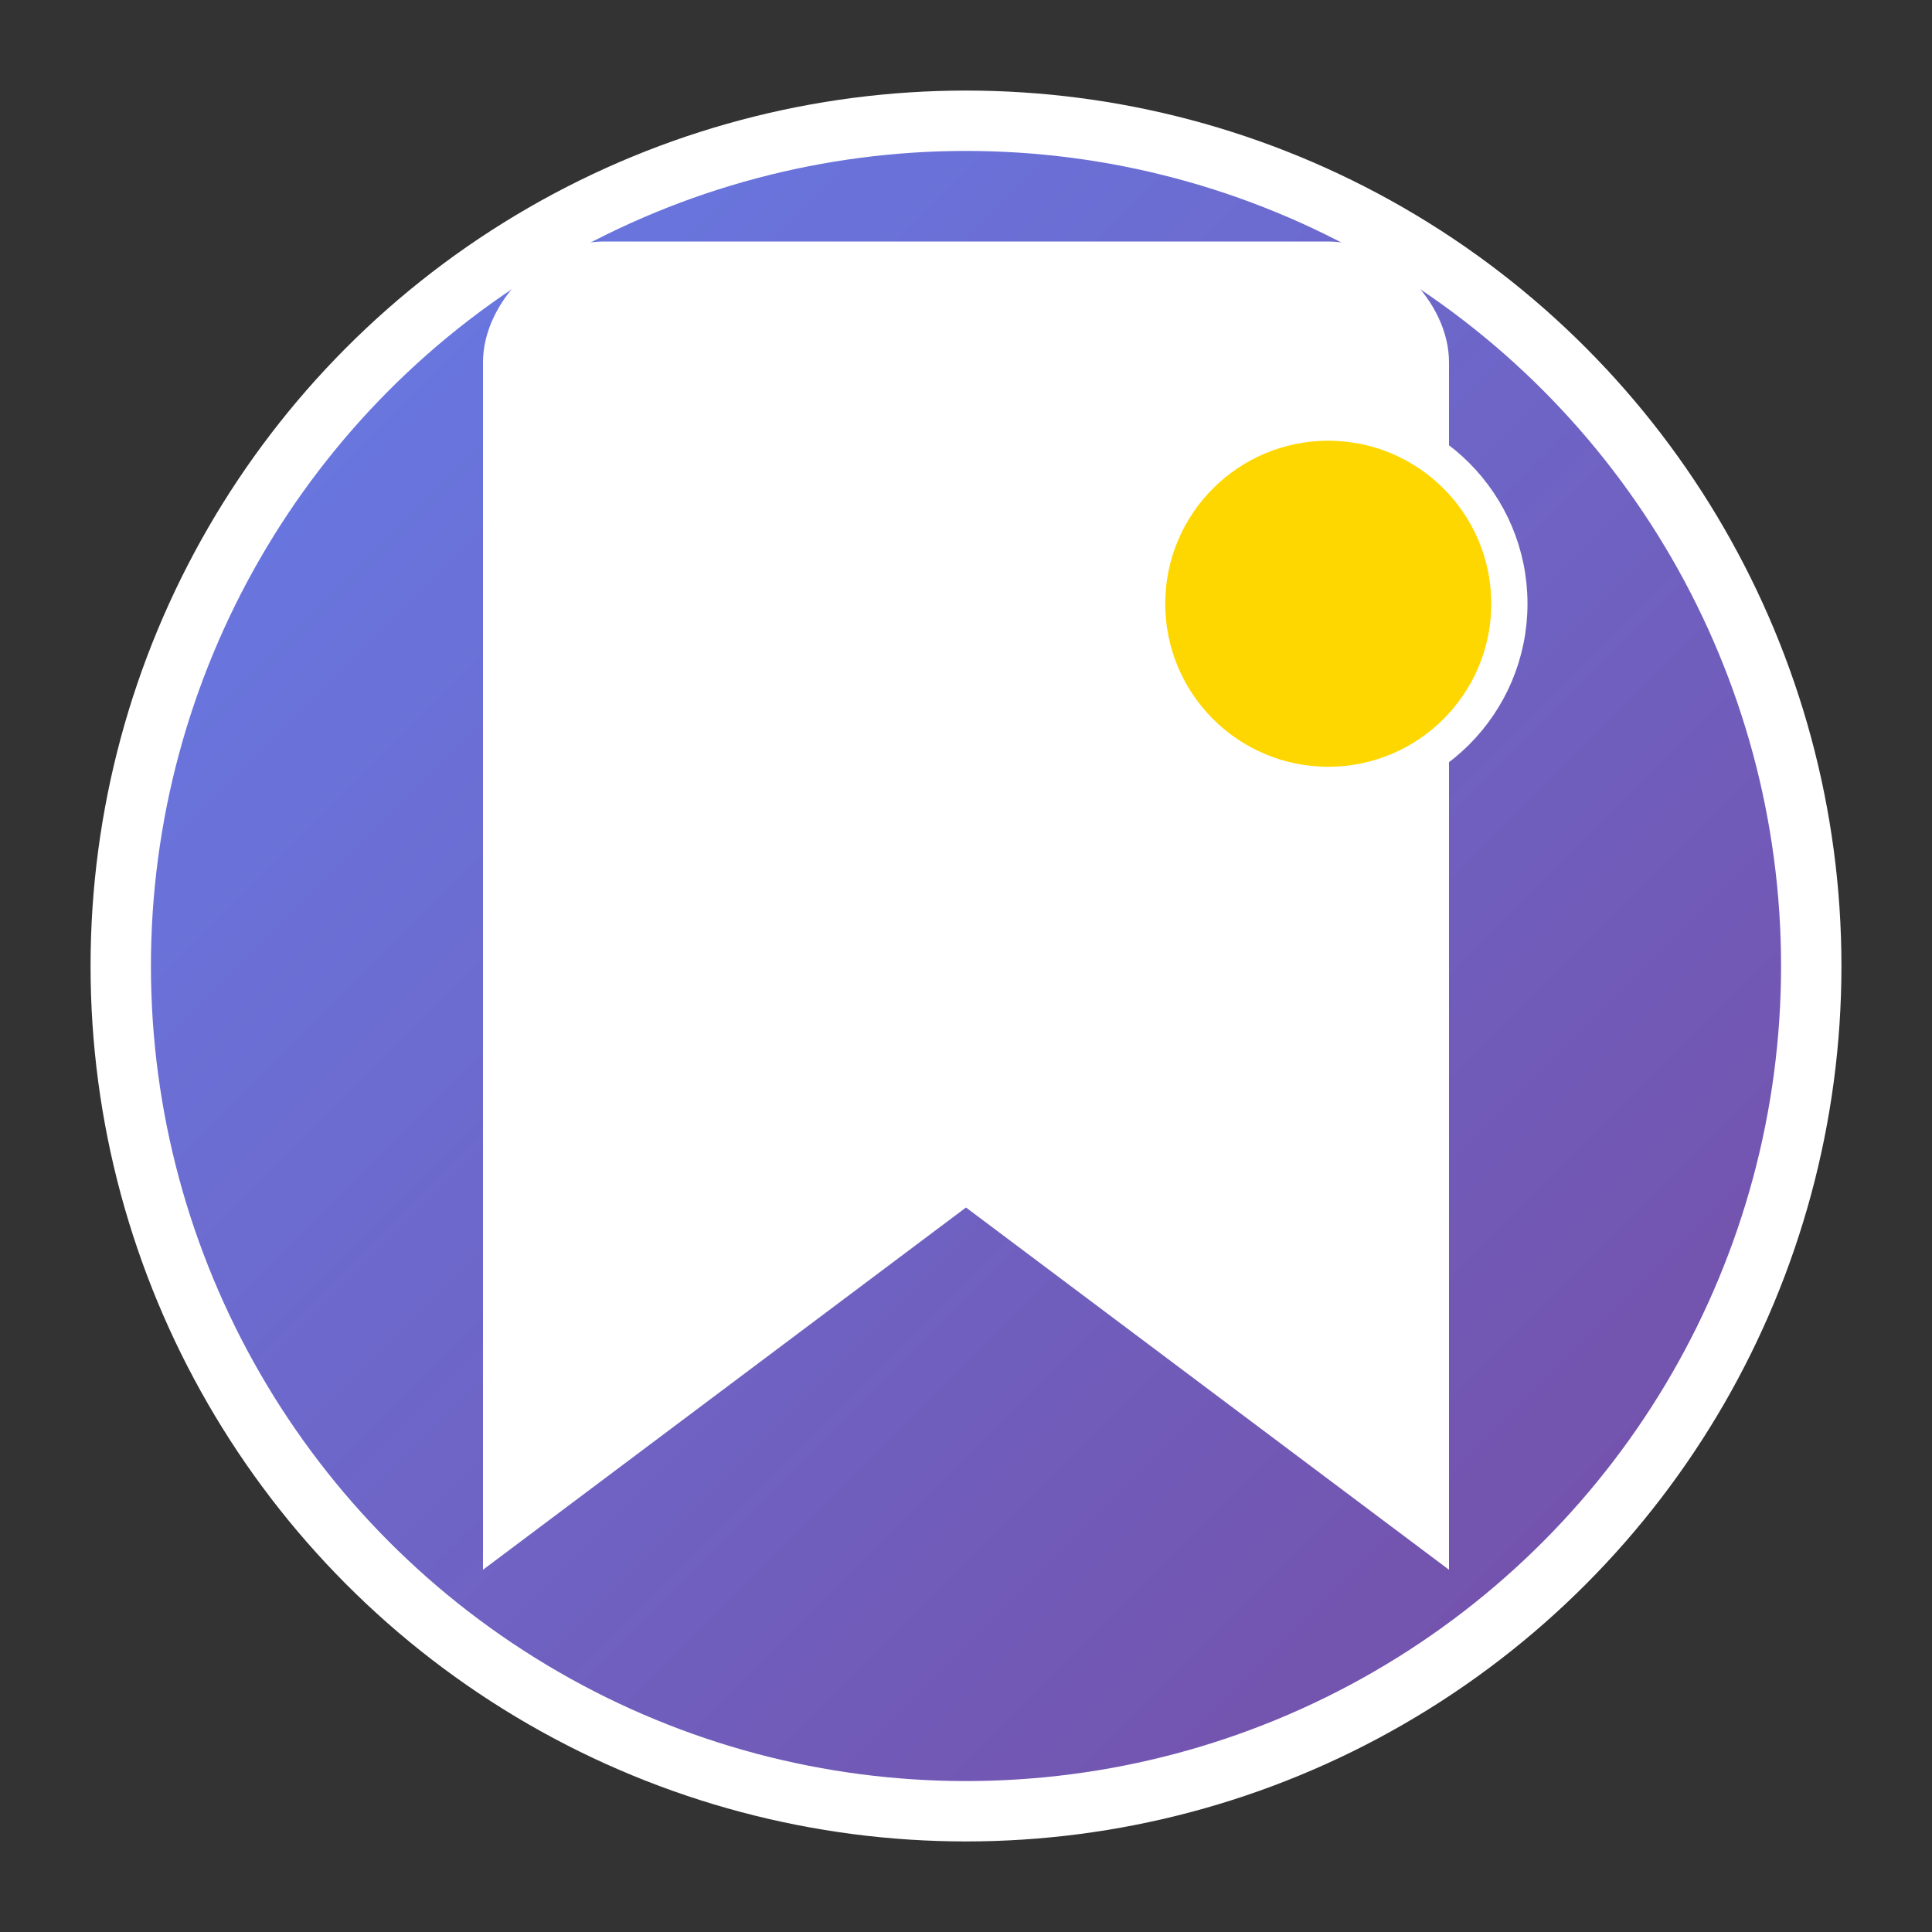 <svg xmlns="http://www.w3.org/2000/svg" width="16" height="16" viewBox="0 0 16 16">
  <rect x="0" y="0" width="16" height="16" fill="#333333" stroke="none"/>
  <defs>
    <linearGradient id="grad1" x1="0%" y1="0%" x2="100%" y2="100%">
      <stop offset="0%" style="stop-color:#667eea;stop-opacity:1" />
      <stop offset="100%" style="stop-color:#764ba2;stop-opacity:1" />
    </linearGradient>
  </defs>
  
  <!-- 背景圆形 -->
  <circle cx="8" cy="8" r="7" fill="url(#grad1)" stroke="#fff" stroke-width="0.5"/>
  
  <!-- 书签图标 -->
  <path d="M4 3 C4 2.5 4.5 2 5 2 L11 2 C11.5 2 12 2.5 12 3 L12 13 L8 10 L4 13 Z" 
        fill="#fff" stroke="none"/>
  
  <!-- 整理标记 -->
  <circle cx="11" cy="5" r="1.5" fill="#ffd700" stroke="#fff" stroke-width="0.3"/>
</svg>